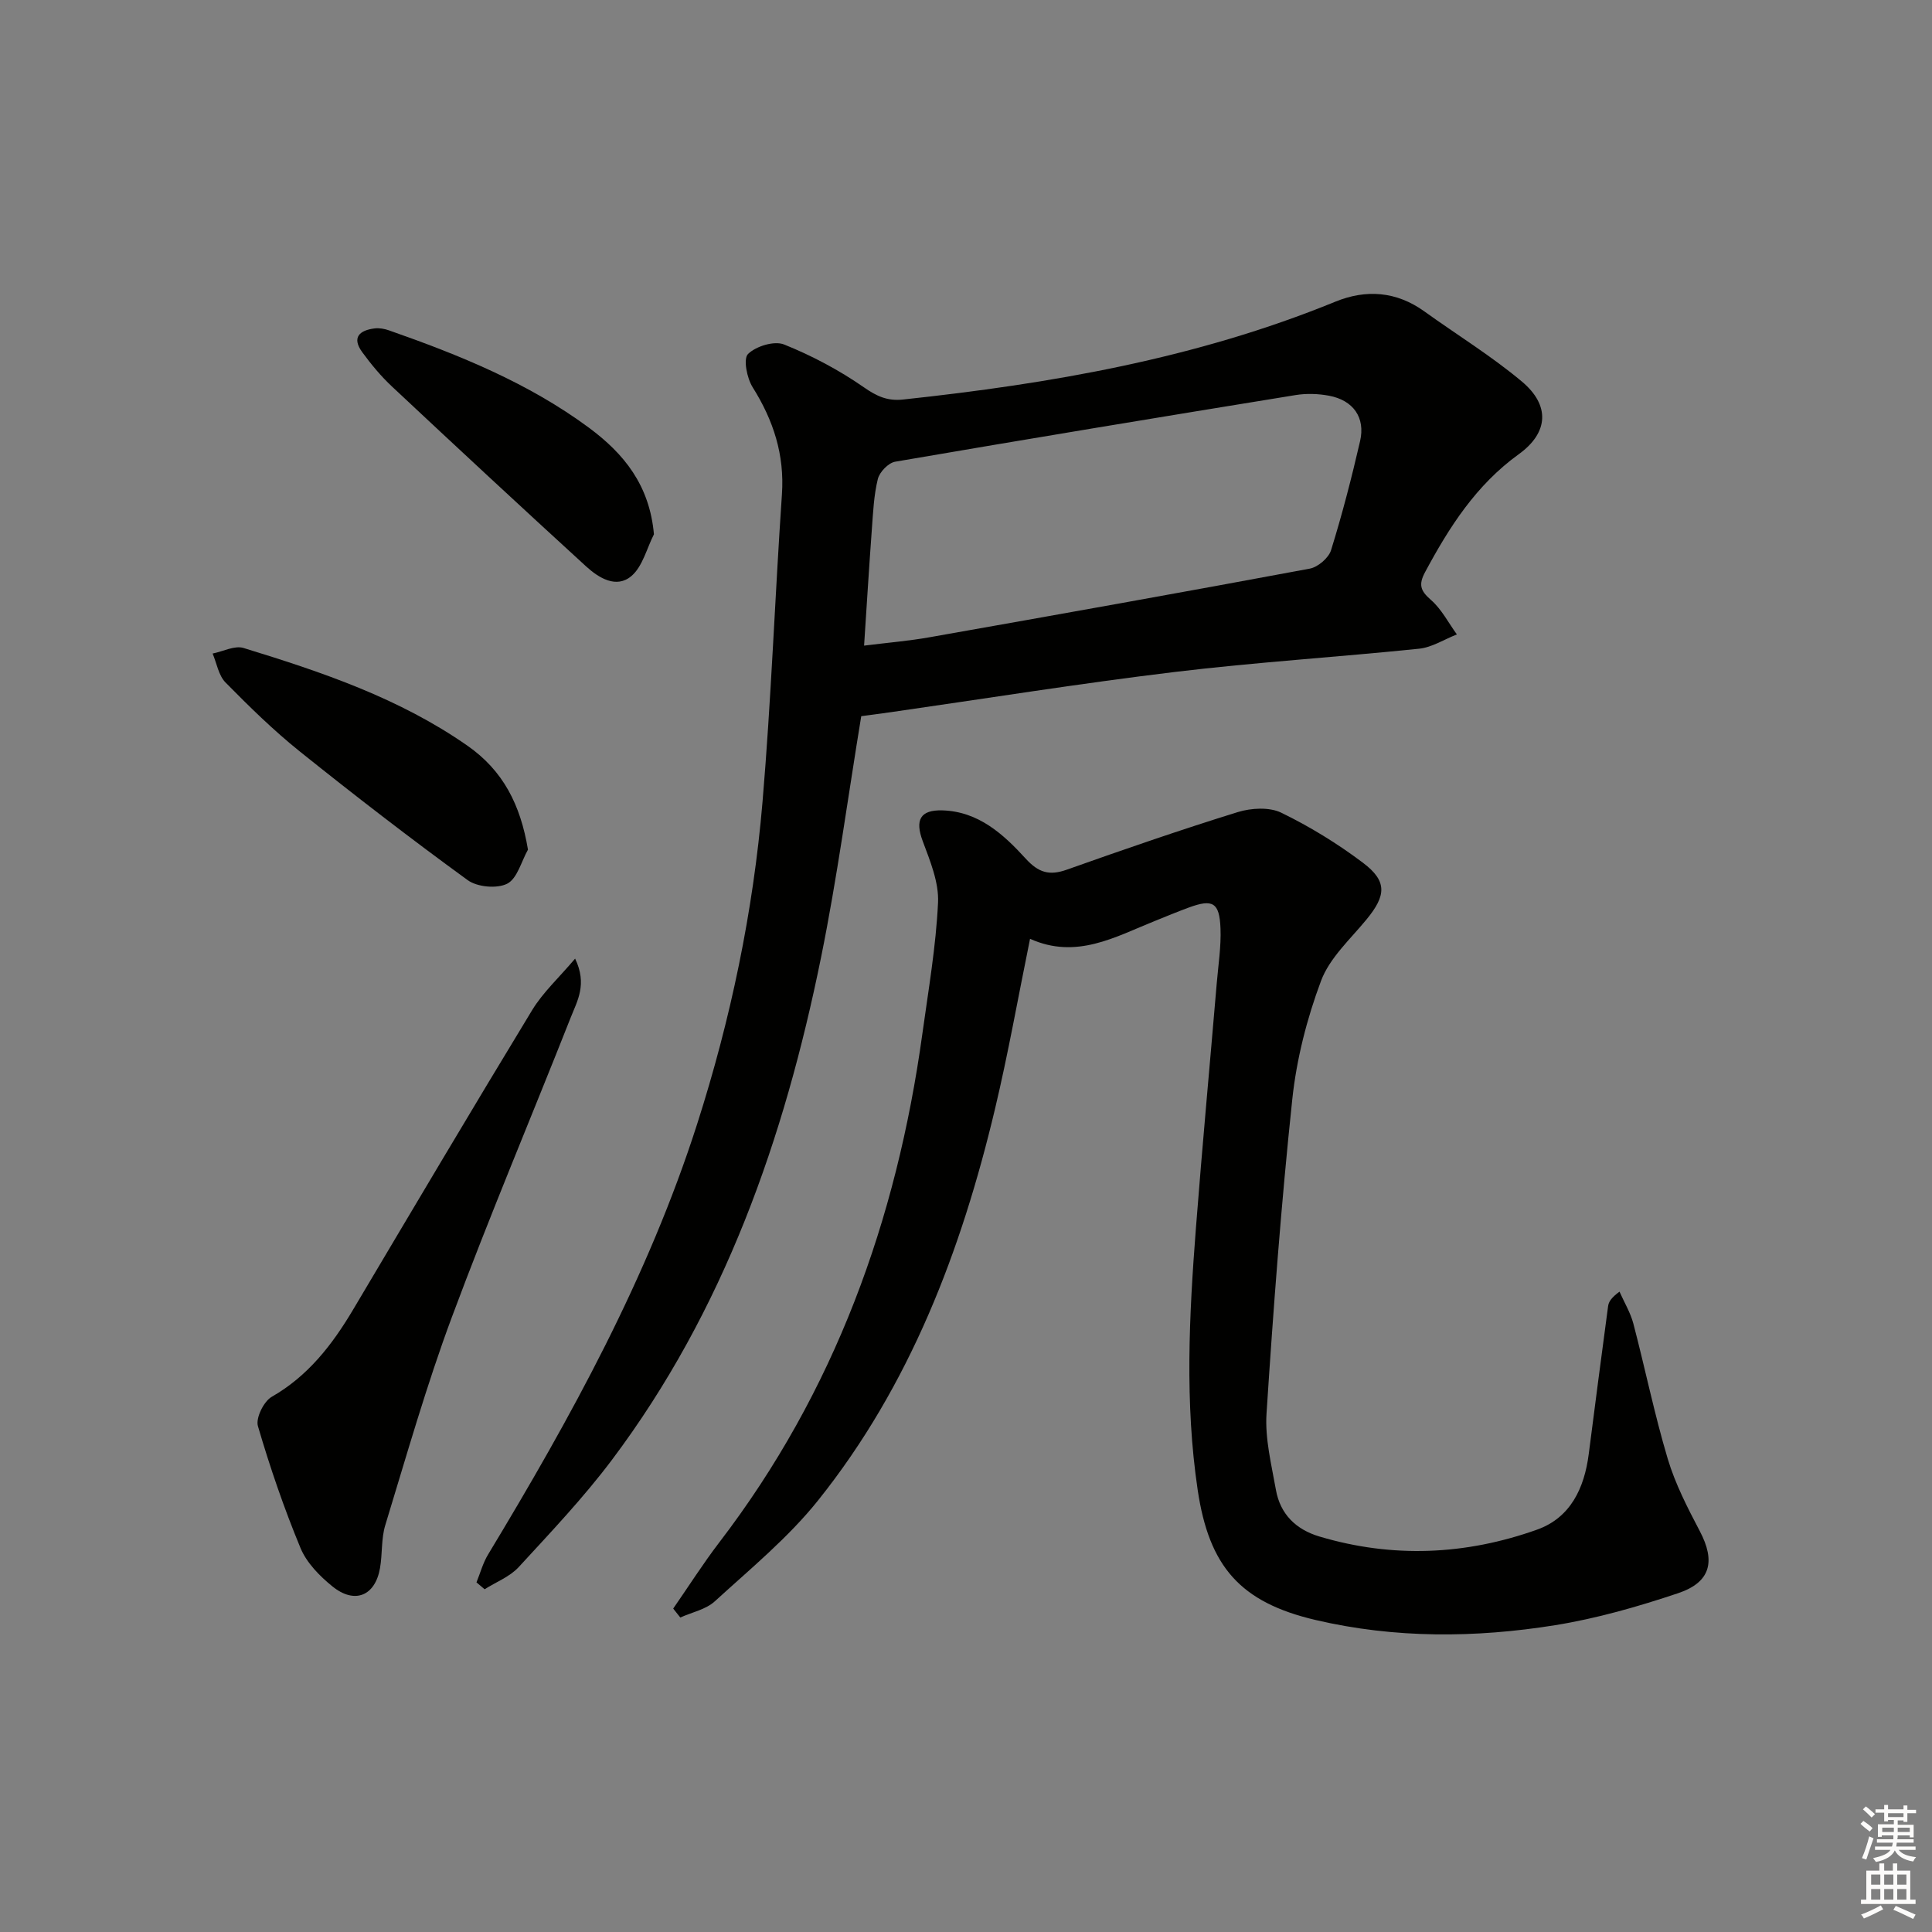 <svg enable-background="new 0 0 400 400" viewBox="0 0 400 400" xmlns="http://www.w3.org/2000/svg"><rect x="0" y="0" width="400" height="400" fill="#808080" stroke="none"/><g fill="#010100"><path d="m178.31 148.28c-2.79 16.97-5 33.59-8.33 49.99-7.61 37.46-20.05 73.05-43.3 104-5.88 7.82-12.67 14.98-19.31 22.2-1.84 1.99-4.67 3.07-7.04 4.57-.56-.48-1.12-.95-1.68-1.43.79-1.94 1.34-4.02 2.41-5.78 17.14-28.37 33.08-57.31 43.26-89.06 6.97-21.75 11.62-44.01 13.55-66.73 1.8-21.19 2.57-42.47 4.02-63.69.56-8.2-1.76-15.32-6.06-22.17-1.19-1.89-1.98-5.89-.96-6.89 1.65-1.62 5.44-2.78 7.46-1.97 5.78 2.32 11.41 5.31 16.53 8.87 2.67 1.86 4.88 2.87 8.08 2.53 30.62-3.28 60.78-8.5 89.5-20.25 6.37-2.61 12.67-2.17 18.47 2.01 6.74 4.85 13.87 9.22 20.21 14.54 5.85 4.92 5.49 10.58-.69 15.03-8.81 6.36-14.37 15.06-19.37 24.38-1.4 2.6-1 3.87 1.2 5.78s3.61 4.72 5.37 7.14c-2.61 1.02-5.15 2.69-7.84 2.96-16.86 1.74-33.8 2.79-50.62 4.82-19.61 2.37-39.12 5.5-58.67 8.31-2.17.29-4.29.58-6.19.84zm.59-14.61c5.06-.63 9.33-.98 13.54-1.73 26.26-4.64 52.52-9.32 78.73-14.21 1.7-.32 3.91-2.21 4.41-3.82 2.31-7.43 4.26-14.99 6.01-22.58 1.13-4.88-1.41-8.46-6.43-9.4-2.23-.42-4.65-.5-6.89-.14-27.66 4.49-55.31 9.06-82.93 13.8-1.41.24-3.23 2.13-3.59 3.57-.83 3.35-.98 6.89-1.24 10.37-.58 7.88-1.06 15.78-1.61 24.14z"/><path d="m139.38 333.04c3.18-4.58 6.17-9.3 9.56-13.73 23.86-31.16 36.7-66.7 42.02-105.24 1.25-9.05 2.82-18.09 3.25-27.19.2-4.21-1.65-8.65-3.18-12.76-1.6-4.3-.57-6.48 4.09-6.34 7.46.22 12.63 4.94 17.22 9.97 2.67 2.93 4.91 3.6 8.55 2.3 11.72-4.16 23.49-8.23 35.36-11.91 2.78-.86 6.54-1.08 9.02.12 5.93 2.88 11.65 6.4 16.92 10.37 5.07 3.82 4.81 6.79.71 11.76-3.36 4.09-7.63 7.95-9.4 12.7-2.93 7.84-5.07 16.22-5.95 24.54-2.29 21.63-3.92 43.34-5.33 65.04-.34 5.19 1.02 10.54 1.94 15.76.89 5.04 4.12 8.23 9.02 9.69 15.17 4.52 30.28 3.84 45.04-1.42 6.93-2.47 9.8-8.58 10.71-15.64 1.31-10.21 2.64-20.43 4.01-30.63.12-.9.64-1.74 2.36-3.01.97 2.2 2.26 4.32 2.87 6.62 2.44 9.31 4.36 18.76 7.11 27.97 1.55 5.19 4.1 10.15 6.64 14.98 3.28 6.23 2.31 10.59-4.5 12.87-8.3 2.78-16.83 5.23-25.46 6.62-16.51 2.65-33.16 2.76-49.55-1.07-15.66-3.66-22.08-11.08-24.44-26.92-2.69-18.06-1.77-36.14-.37-54.21 1.31-16.9 2.88-33.77 4.31-50.66.32-3.8.93-7.63.78-11.42-.21-5.38-1.61-6.13-6.6-4.29-2.34.86-4.64 1.82-6.95 2.75-8.26 3.31-16.28 8.03-25.88 3.71-2.49 12.2-4.53 23.78-7.25 35.2-6.98 29.37-17.59 57.26-36.65 81.09-6.18 7.72-14.01 14.15-21.36 20.87-1.85 1.7-4.74 2.27-7.15 3.36-.48-.61-.98-1.23-1.47-1.85z"/><path d="m119.07 198.47c2.55 5.3.45 8.75-.88 12.12-8.18 20.71-16.86 41.23-24.63 62.09-5.26 14.12-9.38 28.66-13.79 43.08-.86 2.8-.58 5.94-1.09 8.88-.99 5.76-5.22 7.55-9.84 3.82-2.65-2.14-5.35-4.89-6.62-7.95-3.41-8.23-6.32-16.7-8.82-25.25-.49-1.66 1.2-5.11 2.85-6.06 7.54-4.32 12.52-10.77 16.83-18.01 12.31-20.73 24.59-41.48 37.11-62.08 2.24-3.67 5.54-6.69 8.88-10.64z"/><path d="m109.31 175.91c-1.38 2.45-2.22 5.99-4.3 7.05-2.13 1.08-6.22.7-8.2-.75-11.81-8.59-23.38-17.52-34.78-26.66-5.43-4.36-10.45-9.28-15.34-14.25-1.44-1.46-1.81-3.96-2.67-5.99 2.15-.43 4.57-1.72 6.41-1.15 16.21 4.97 32.24 10.38 46.35 20.23 7.38 5.15 10.98 12.21 12.53 21.52z"/><path d="m135.39 110.62c-1.5 2.94-2.34 6.66-4.66 8.64-3.12 2.65-6.76.4-9.38-1.99-13.47-12.32-26.85-24.74-40.17-37.22-2.29-2.14-4.33-4.6-6.18-7.13-2.24-3.07-.55-4.55 2.59-4.93.95-.11 2.01.08 2.92.4 14.59 5.11 28.87 10.88 41.43 20.17 7.25 5.37 12.55 11.89 13.45 22.06z"/></g><path d="m385.2 377.6.6-.6c.6.4 1.3.9 1.9 1.5l-.6.7c-.8-.6-1.4-1.1-1.9-1.6zm.3 7.1c.6-1.4 1.1-2.9 1.5-4.5.3.1.6.3.9.4-.5 1.4-1 2.9-1.5 4.4zm.2-10.1.6-.6c.7.5 1.3 1.1 1.9 1.6l-.7.7c-.6-.6-1.2-1.2-1.8-1.7zm8.4-.8h.8v.9h1.8v.7h-1.8v1.8h-.8v-.3h-1.2v.9h3.3v2.6h-.8v-.4h-2.5c0 .3 0 .6-.1.8h3.4v.7h-3.5c0 .3-.1.6-.1.8h4v.7h-3.5c.7.9 1.9 1.3 3.6 1.5-.2.2-.4.5-.6.9-1.9-.3-3.2-1.1-3.8-2.3-.5 1.1-1.8 2-3.9 2.4-.2-.3-.4-.5-.6-.8 1.9-.4 3.1-.9 3.6-1.7h-3.2v-.7h3.5c.1-.2.1-.5.2-.8h-3.3v-.7h3.4c0-.2 0-.5 0-.8h-2.4v.3h-.8v-2.6h3.3v-.9h-1.2v.3h-.8v-1.8h-1.8v-.7h1.8v-.9h.8v.9h3.2zm-4.4 5.5h2.4c0-.3 0-.6 0-.9h-2.4zm1.2-3.1h3.2v-.8h-3.2zm4.4 2.2h-2.4v.9h2.5v-.9z" fill="#fcfbfa"/><path d="m389.2 385.8h.9v1.5h1.8v-1.5h.9v1.5h2.7v6h1.1v.9h-11.3v-.9h1.1v-6h2.7v-1.5zm.2 8.7.5.8c-1.2.6-2.5 1.3-4 1.9-.2-.3-.3-.6-.6-.8 1.6-.6 3-1.3 4.1-1.9zm-2-4.3h1.9v-2.1h-1.9zm0 3.1h1.9v-2.2h-1.9zm2.7-3.1h1.9v-2.1h-1.9zm0 3.1h1.9v-2.2h-1.9zm2.4 1.3c1.4.6 2.7 1.2 4.1 1.8l-.5.9c-1.5-.7-2.8-1.4-4.1-1.9zm2.2-6.5h-1.9v2.1h1.9zm-1.9 5.2h1.9v-2.2h-1.9z" fill="#fcfbfa"/></svg>